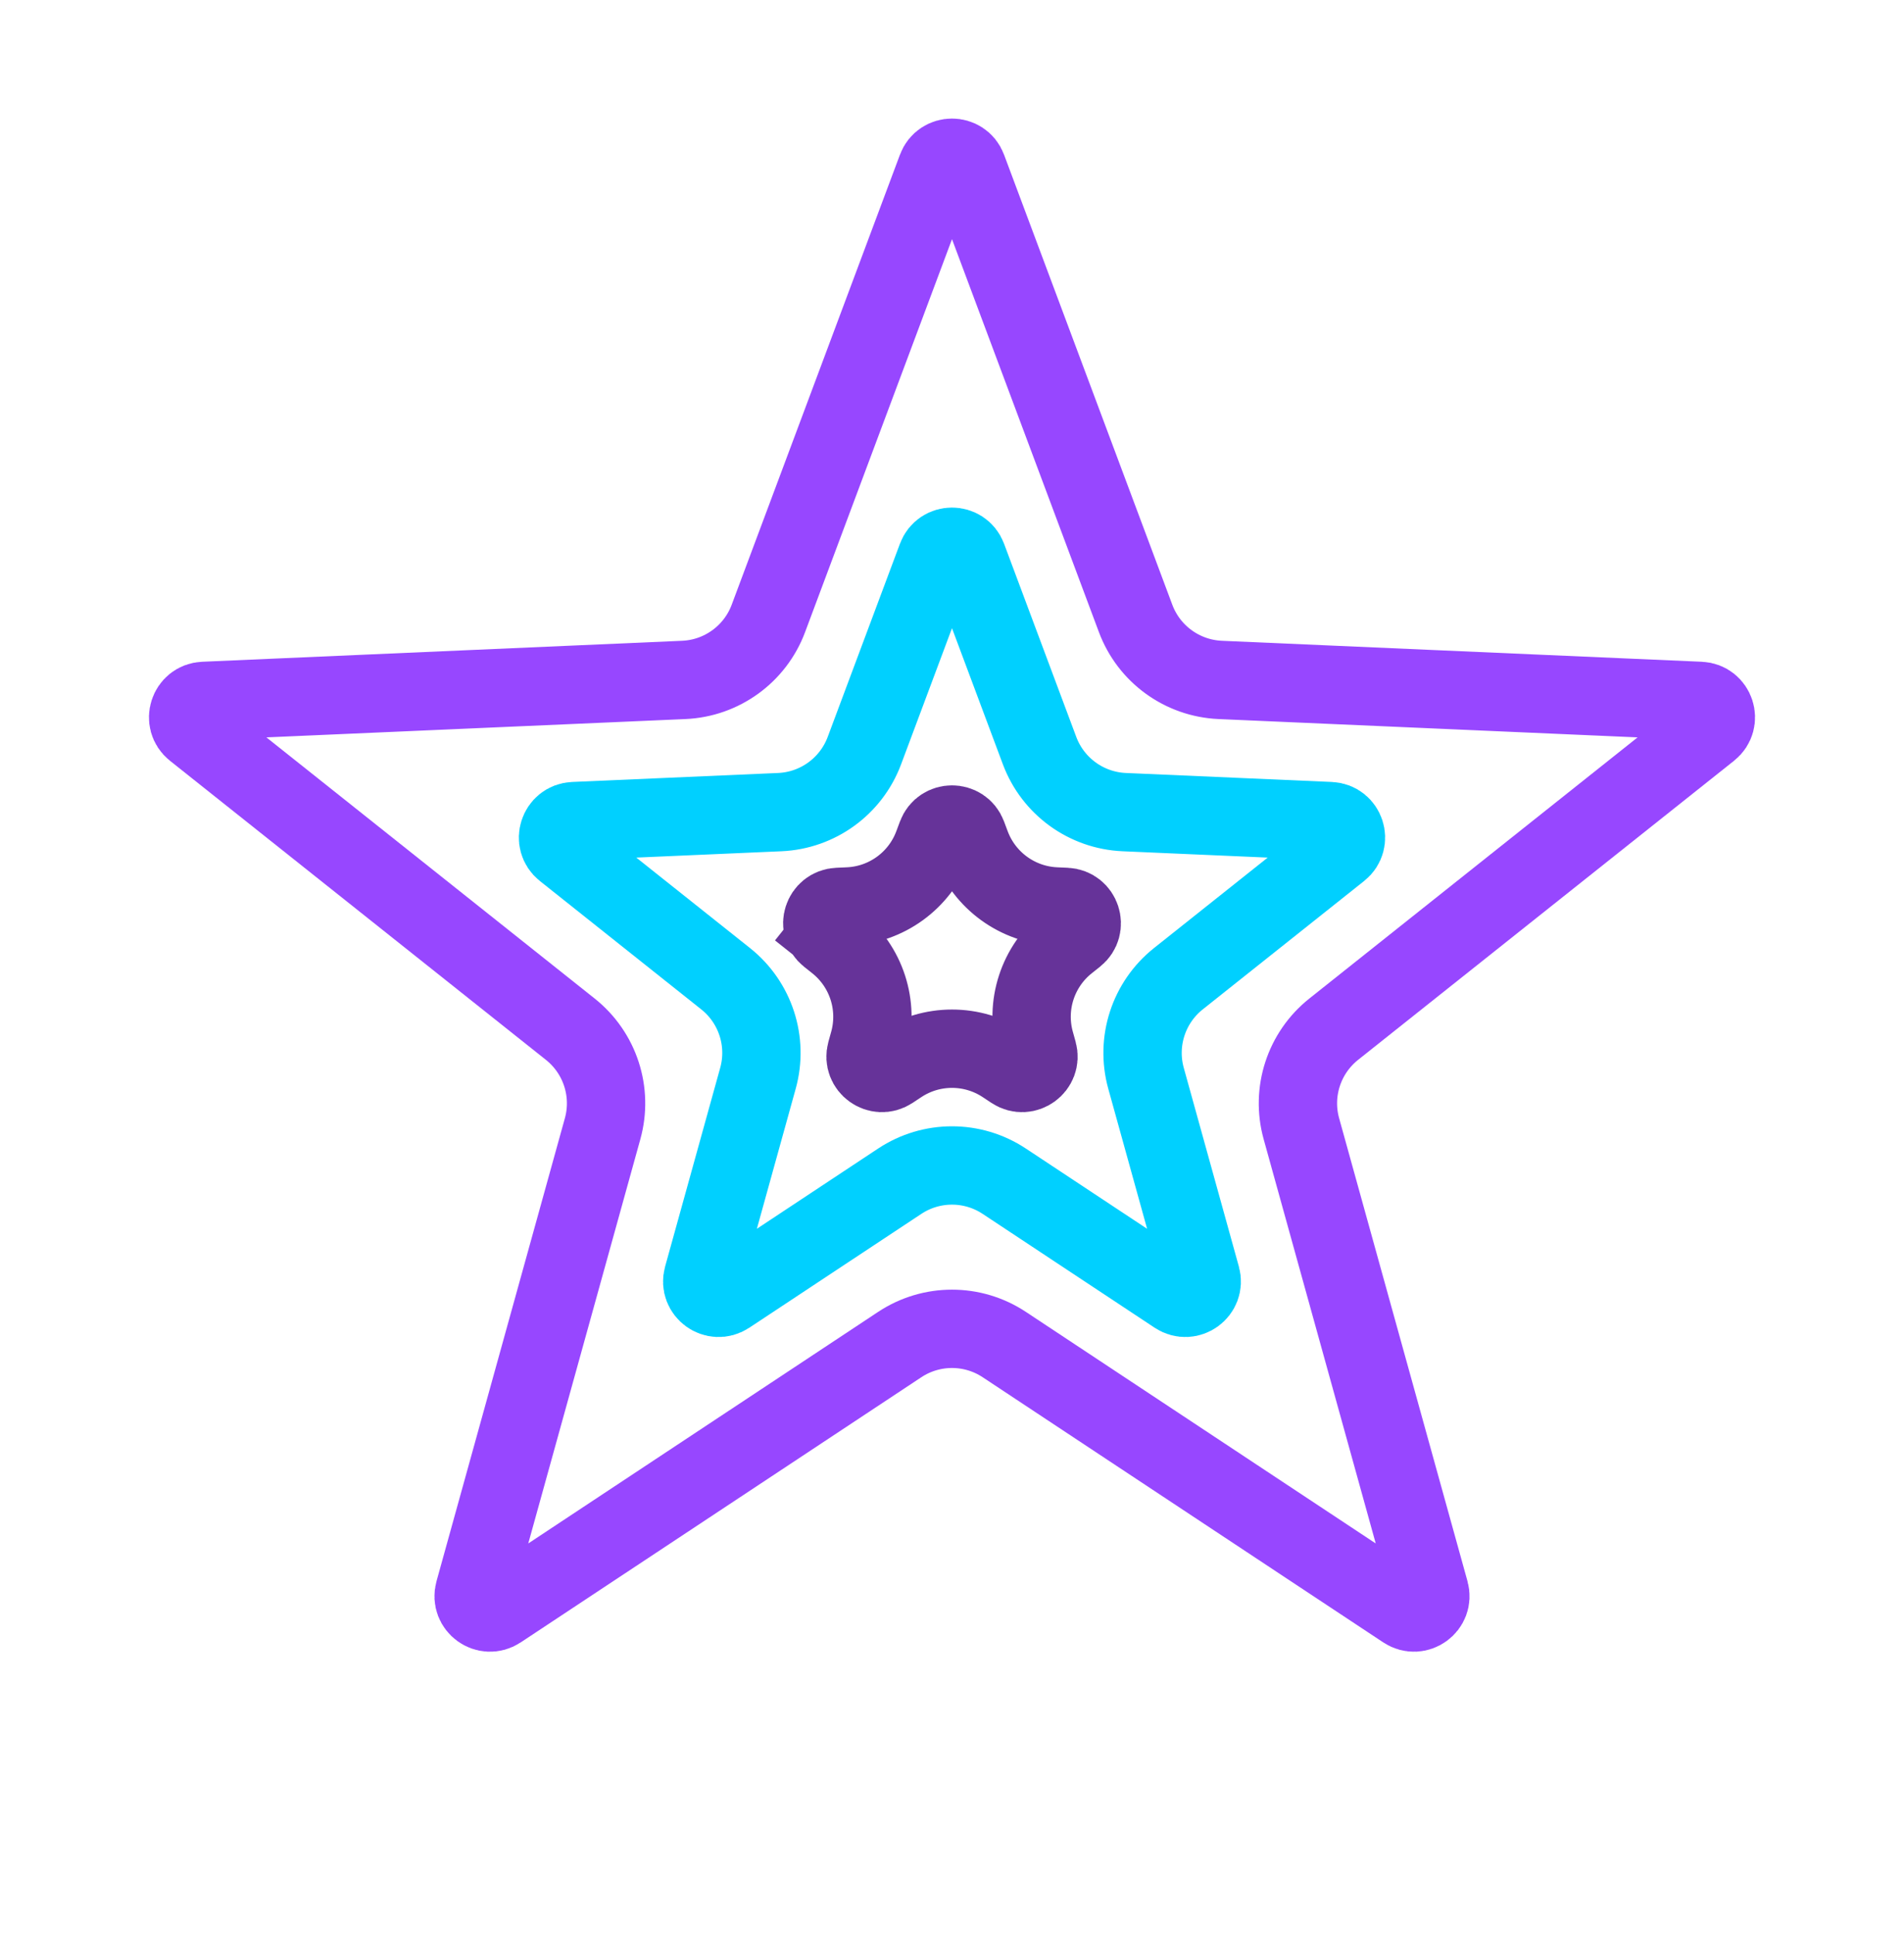 <svg width="64" height="65" viewBox="0 0 64 65" fill="none" xmlns="http://www.w3.org/2000/svg">
<path d="M31.484 5.659C31.662 5.182 32.338 5.182 32.516 5.659L38.172 20.785C38.619 21.982 39.739 22.795 41.016 22.851L57.149 23.556C57.658 23.578 57.866 24.22 57.468 24.537L44.83 34.59C43.83 35.386 43.402 36.702 43.744 37.933L48.059 53.495C48.195 53.986 47.649 54.383 47.224 54.101L33.758 45.189C32.692 44.483 31.308 44.483 30.242 45.189L16.776 54.101C16.351 54.383 15.805 53.986 15.941 53.495L20.256 37.933C20.598 36.702 20.17 35.386 19.17 34.59L6.532 24.537C6.134 24.22 6.342 23.578 6.851 23.556L22.985 22.851C24.261 22.795 25.381 21.982 25.828 20.785L31.484 5.659Z" stroke="#9747FF" stroke-width="2.633"/>
<path d="M31.484 18.733C31.662 18.256 32.337 18.256 32.516 18.733L34.944 25.228C35.392 26.424 36.511 27.238 37.788 27.294L44.715 27.596C45.224 27.619 45.432 28.261 45.034 28.578L39.608 32.894C38.608 33.69 38.18 35.006 38.521 36.237L40.374 42.919C40.51 43.41 39.964 43.806 39.539 43.525L33.757 39.699C32.692 38.993 31.308 38.993 30.242 39.699L24.46 43.525C24.035 43.806 23.489 43.41 23.625 42.919L25.478 36.237C25.82 35.006 25.392 33.69 24.392 32.894L18.966 28.578C18.567 28.261 18.776 27.619 19.285 27.596L26.212 27.294C27.488 27.238 28.608 26.424 29.055 25.228L31.484 18.733Z" stroke="#00D0FF" stroke-width="2.633"/>
<path d="M31.484 28.069C31.663 27.592 32.338 27.592 32.516 28.069L32.639 28.398C33.087 29.595 34.207 30.409 35.483 30.464L35.834 30.48C36.343 30.502 36.552 31.144 36.153 31.461L35.878 31.68C34.878 32.475 34.45 33.792 34.792 35.023L34.886 35.361C35.022 35.852 34.476 36.249 34.051 35.968L33.758 35.774C32.692 35.069 31.308 35.069 30.243 35.774L29.95 35.968C29.525 36.249 28.979 35.852 29.115 35.361L29.209 35.023C29.55 33.792 29.123 32.475 28.123 31.68L27.848 31.461L27.081 32.425L27.848 31.461C27.449 31.144 27.657 30.502 28.167 30.48L28.518 30.464C29.794 30.409 30.914 29.595 31.361 28.398L31.484 28.069Z" stroke="#663399" stroke-width="2.633"/>
</svg>
